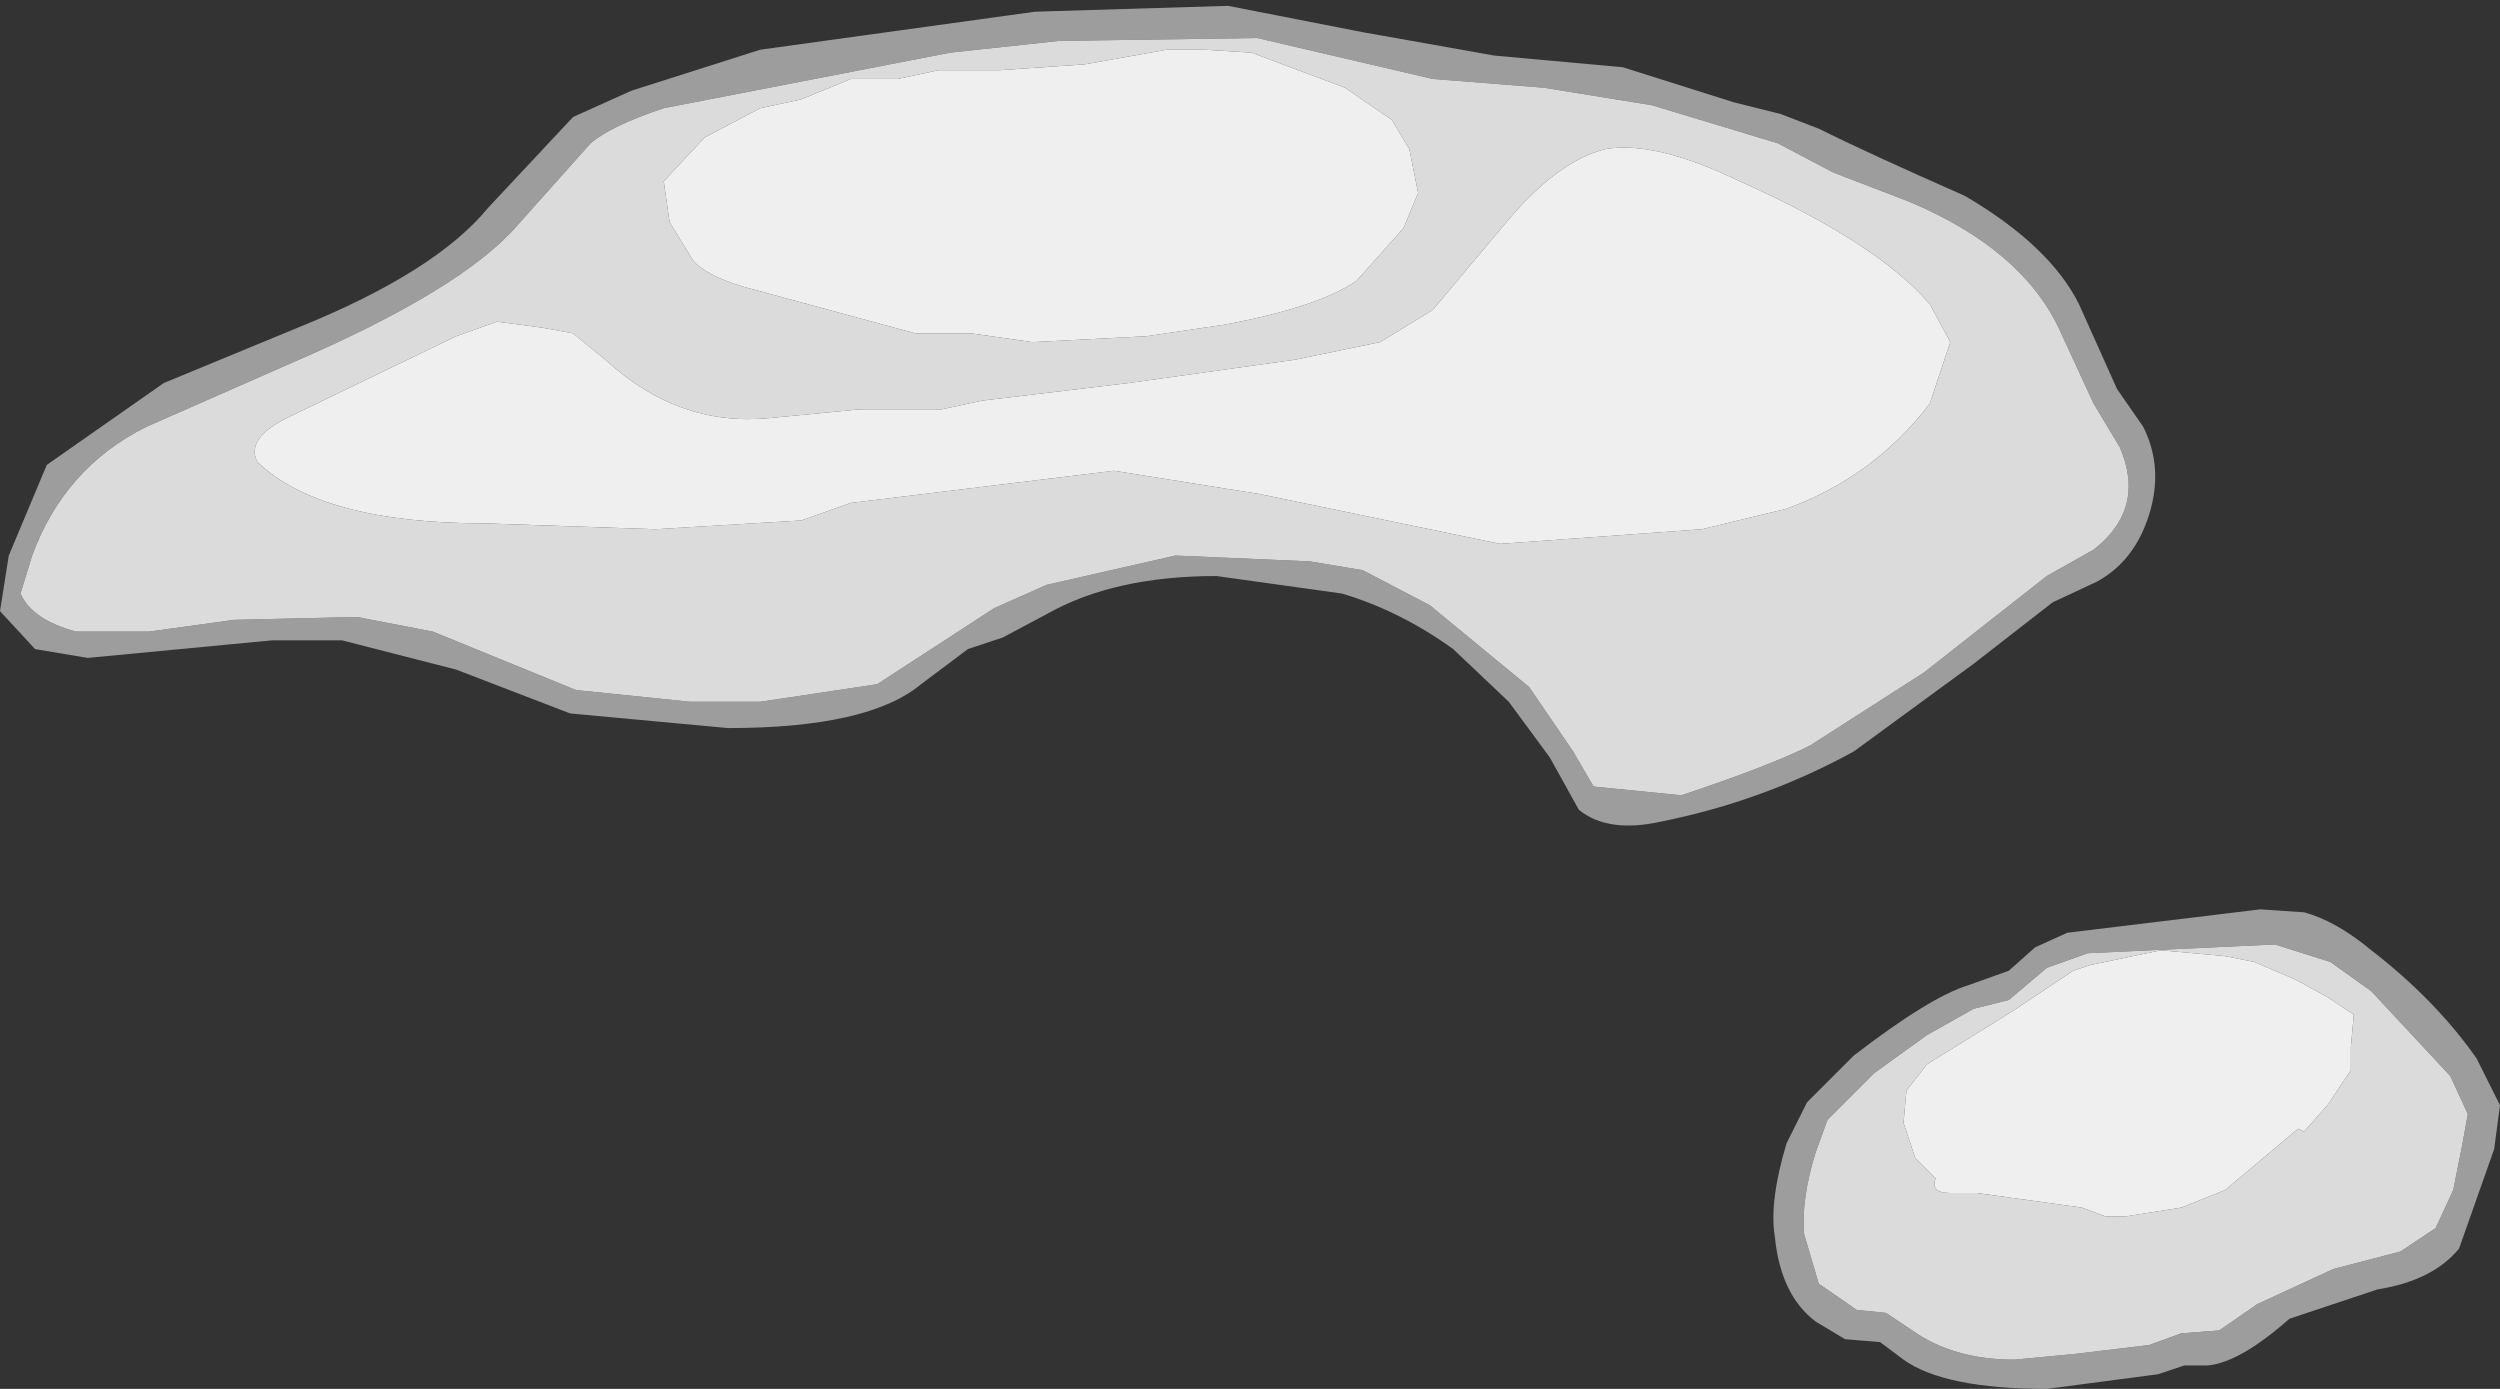 <?xml version="1.0" encoding="UTF-8" standalone="no"?>
<svg xmlns:ffdec="https://www.free-decompiler.com/flash" xmlns:xlink="http://www.w3.org/1999/xlink" ffdec:objectType="shape" height="23.75px" width="42.75px" xmlns="http://www.w3.org/2000/svg">
  <rect width="100%" height="100%" fill="#333333" stroke="none"/>
  <g transform="matrix(1.0, 0.0, 0.0, 1.0, 20.15, 14.4)">
    <path d="M4.3 -4.05 L6.0 -2.65 6.75 -1.55 7.1 -0.95 8.6 -0.8 Q10.1 -1.3 10.8 -1.65 L12.75 -2.9 14.85 -4.55 15.65 -5.0 Q16.55 -5.7 16.1 -6.75 L15.65 -7.5 15.05 -8.8 Q14.4 -10.15 12.5 -10.95 L11.2 -11.45 10.25 -11.95 8.1 -12.6 6.25 -12.9 4.35 -13.05 1.35 -13.75 -2.05 -13.7 -3.9 -13.5 -8.8 -12.55 Q-9.7 -12.25 -10.05 -11.95 L-11.3 -10.55 Q-12.25 -9.45 -15.15 -8.2 L-17.65 -7.1 Q-19.05 -6.4 -19.6 -4.9 L-19.8 -4.25 Q-19.6 -3.8 -18.85 -3.6 L-17.6 -3.6 -16.15 -3.8 -14.05 -3.85 -12.75 -3.6 -10.3 -2.6 -8.35 -2.4 -7.15 -2.4 -5.15 -2.7 -3.15 -4.0 -2.25 -4.4 -0.05 -4.9 2.25 -4.8 3.15 -4.65 4.3 -4.05 M-3.6 -3.3 L-4.4 -2.7 Q-5.3 -1.95 -7.7 -1.95 L-10.4 -2.2 -12.35 -2.95 -14.3 -3.45 -15.5 -3.45 -18.65 -3.15 -19.55 -3.3 -20.15 -3.95 -20.0 -4.9 -19.35 -6.45 -17.35 -7.85 -15.05 -8.8 Q-12.7 -9.75 -11.8 -10.85 L-10.35 -12.4 -9.35 -12.85 -7.15 -13.55 -2.45 -14.2 0.85 -14.3 3.15 -13.85 5.4 -13.45 7.6 -13.25 9.5 -12.65 10.3 -12.45 10.95 -12.2 Q11.75 -11.8 13.45 -11.05 14.9 -10.2 15.4 -9.2 L16.05 -7.75 16.5 -7.1 Q16.85 -6.4 16.6 -5.6 16.35 -4.8 15.7 -4.45 L14.95 -4.1 13.6 -3.05 11.55 -1.55 Q10.0 -0.7 8.25 -0.35 7.35 -0.15 6.85 -0.55 L6.35 -1.45 5.65 -2.4 4.7 -3.3 Q3.8 -3.95 2.8 -4.25 L0.65 -4.55 Q-1.1 -4.55 -2.25 -3.9 L-3.0 -3.5 -3.6 -3.3 M17.15 8.4 L17.8 8.35 18.45 7.9 19.75 7.3 20.9 7.0 21.5 6.6 21.8 5.95 21.95 5.2 22.05 4.65 21.75 4.0 20.4 2.55 19.7 2.05 18.75 1.75 15.55 1.9 14.85 2.15 14.2 2.7 13.6 2.85 12.8 3.3 11.9 3.95 11.1 4.75 10.9 5.3 Q10.65 6.1 10.7 6.7 L10.95 7.55 11.6 8.0 12.1 8.05 12.55 8.35 Q13.25 8.85 14.3 8.85 L15.35 8.75 16.6 8.6 17.15 8.4 M10.9 8.2 Q10.3 7.75 10.2 6.75 10.1 6.15 10.4 5.15 L10.75 4.45 11.55 3.65 Q12.85 2.65 13.5 2.45 L14.2 2.2 14.65 1.8 15.2 1.55 18.5 1.15 19.25 1.2 Q19.8 1.35 20.4 1.85 21.5 2.7 22.2 3.7 L22.6 4.5 22.5 5.25 21.9 6.95 Q21.45 7.5 20.5 7.65 L19.0 8.15 Q18.15 8.9 17.6 8.95 L17.2 8.95 16.75 9.1 14.85 9.35 Q13.1 9.35 12.4 8.85 L12.0 8.55 11.4 8.5 10.9 8.2" fill="#9d9d9d" fill-rule="evenodd" stroke="none"/>
    <path d="M-6.45 -12.7 L-7.15 -12.55 -8.1 -12.05 -8.8 -11.3 -8.7 -10.6 -8.3 -9.95 Q-8.1 -9.7 -7.45 -9.5 L-4.5 -8.7 -3.55 -8.7 -2.5 -8.55 -0.55 -8.65 0.8 -8.85 Q2.4 -9.15 3.05 -9.6 L3.85 -10.5 4.1 -11.1 3.95 -11.85 3.65 -12.35 2.85 -12.9 1.25 -13.5 0.45 -13.55 -0.2 -13.55 -1.6 -13.3 -3.05 -13.2 -4.1 -13.2 -4.8 -13.05 -5.6 -13.05 -6.45 -12.7 M4.3 -4.05 L3.15 -4.65 2.25 -4.8 -0.05 -4.9 -2.25 -4.4 -3.15 -4.0 -5.15 -2.7 -7.15 -2.4 -8.35 -2.4 -10.3 -2.6 -12.75 -3.6 -14.05 -3.85 -16.15 -3.8 -17.6 -3.6 -18.85 -3.6 Q-19.6 -3.8 -19.8 -4.25 L-19.6 -4.9 Q-19.05 -6.4 -17.65 -7.1 L-15.15 -8.2 Q-12.25 -9.45 -11.3 -10.55 L-10.05 -11.95 Q-9.7 -12.25 -8.8 -12.55 L-3.9 -13.5 -2.05 -13.7 1.35 -13.75 4.35 -13.05 6.25 -12.9 8.1 -12.6 10.25 -11.95 11.2 -11.45 12.5 -10.95 Q14.4 -10.15 15.05 -8.8 L15.65 -7.5 16.1 -6.75 Q16.55 -5.7 15.65 -5.0 L14.85 -4.55 12.75 -2.9 10.8 -1.65 Q10.1 -1.3 8.6 -0.8 L7.1 -0.95 6.75 -1.55 6.0 -2.65 4.3 -4.05 M-11.65 -8.9 L-12.35 -8.65 -15.25 -7.25 Q-15.95 -6.9 -15.75 -6.5 -14.65 -5.45 -11.85 -5.45 L-8.95 -5.35 -6.45 -5.5 -5.6 -5.8 -1.1 -6.35 1.4 -5.95 5.5 -5.1 8.95 -5.35 10.4 -5.7 Q11.9 -6.25 12.85 -7.5 L13.2 -8.55 12.85 -9.2 Q11.95 -10.25 9.6 -11.3 8.15 -12.0 7.3 -11.85 6.5 -11.65 5.65 -10.65 L4.35 -9.1 3.45 -8.55 2.0 -8.25 -0.85 -7.85 -3.35 -7.55 -4.05 -7.4 -5.45 -7.4 -7.0 -7.25 Q-8.55 -7.1 -9.8 -8.25 L-10.35 -8.7 -10.9 -8.8 -11.65 -8.9 M17.15 8.4 L16.6 8.6 15.35 8.75 14.3 8.85 Q13.25 8.85 12.55 8.35 L12.1 8.05 11.6 8.0 10.95 7.55 10.7 6.7 Q10.65 6.1 10.9 5.3 L11.1 4.75 11.9 3.95 12.8 3.3 13.6 2.85 14.2 2.7 14.85 2.15 15.55 1.9 18.75 1.75 19.7 2.05 20.4 2.55 21.75 4.0 22.05 4.65 21.95 5.2 21.8 5.95 21.5 6.6 20.9 7.0 19.75 7.3 18.45 7.9 17.8 8.35 17.15 8.4 M12.8 3.8 L12.45 4.25 12.4 4.8 12.6 5.4 12.95 5.75 Q12.85 6.0 13.2 6.0 L13.65 6.0 15.45 6.25 15.85 6.4 16.2 6.4 17.15 6.25 17.9 5.95 19.15 4.9 19.25 4.95 19.65 4.5 20.05 3.9 20.05 3.5 20.1 2.95 19.65 2.65 19.1 2.35 18.4 2.05 17.9 1.95 16.8 1.85 15.6 2.1 15.3 2.2 14.25 2.9 12.8 3.8" fill="#dbdbdb" fill-rule="evenodd" stroke="none"/>
    <path d="M-6.45 -12.7 L-5.6 -13.05 -4.8 -13.05 -4.1 -13.2 -3.05 -13.2 -1.6 -13.3 -0.2 -13.55 0.45 -13.55 1.25 -13.5 2.85 -12.9 3.65 -12.35 3.95 -11.85 4.1 -11.1 3.85 -10.5 3.05 -9.6 Q2.4 -9.15 0.8 -8.85 L-0.55 -8.65 -2.5 -8.55 -3.55 -8.7 -4.5 -8.7 -7.45 -9.5 Q-8.1 -9.7 -8.3 -9.95 L-8.7 -10.6 -8.8 -11.3 -8.1 -12.05 -7.15 -12.55 -6.45 -12.7 M-11.65 -8.9 L-10.9 -8.8 -10.35 -8.7 -9.8 -8.25 Q-8.55 -7.1 -7.0 -7.25 L-5.45 -7.4 -4.05 -7.4 -3.35 -7.55 -0.85 -7.85 2.0 -8.25 3.45 -8.55 4.35 -9.1 5.65 -10.65 Q6.5 -11.65 7.3 -11.85 8.15 -12.0 9.6 -11.3 11.95 -10.25 12.85 -9.2 L13.2 -8.55 12.85 -7.5 Q11.9 -6.25 10.4 -5.7 L8.95 -5.35 5.5 -5.1 1.4 -5.95 -1.1 -6.35 -5.6 -5.8 -6.45 -5.5 -8.95 -5.35 -11.85 -5.45 Q-14.65 -5.45 -15.75 -6.5 -15.95 -6.9 -15.25 -7.25 L-12.35 -8.65 -11.65 -8.9 M12.8 3.8 L14.25 2.9 15.3 2.2 15.6 2.1 16.8 1.85 17.9 1.95 18.4 2.05 19.1 2.35 19.65 2.65 20.1 2.95 20.05 3.5 20.05 3.9 19.65 4.5 19.25 4.95 19.15 4.9 17.9 5.95 17.15 6.25 16.2 6.4 15.85 6.4 15.45 6.25 13.65 6.0 13.2 6.0 Q12.85 6.0 12.95 5.75 L12.6 5.4 12.4 4.8 12.45 4.25 12.8 3.8" fill="#efefef" fill-rule="evenodd" stroke="none"/>
  </g>
</svg>
